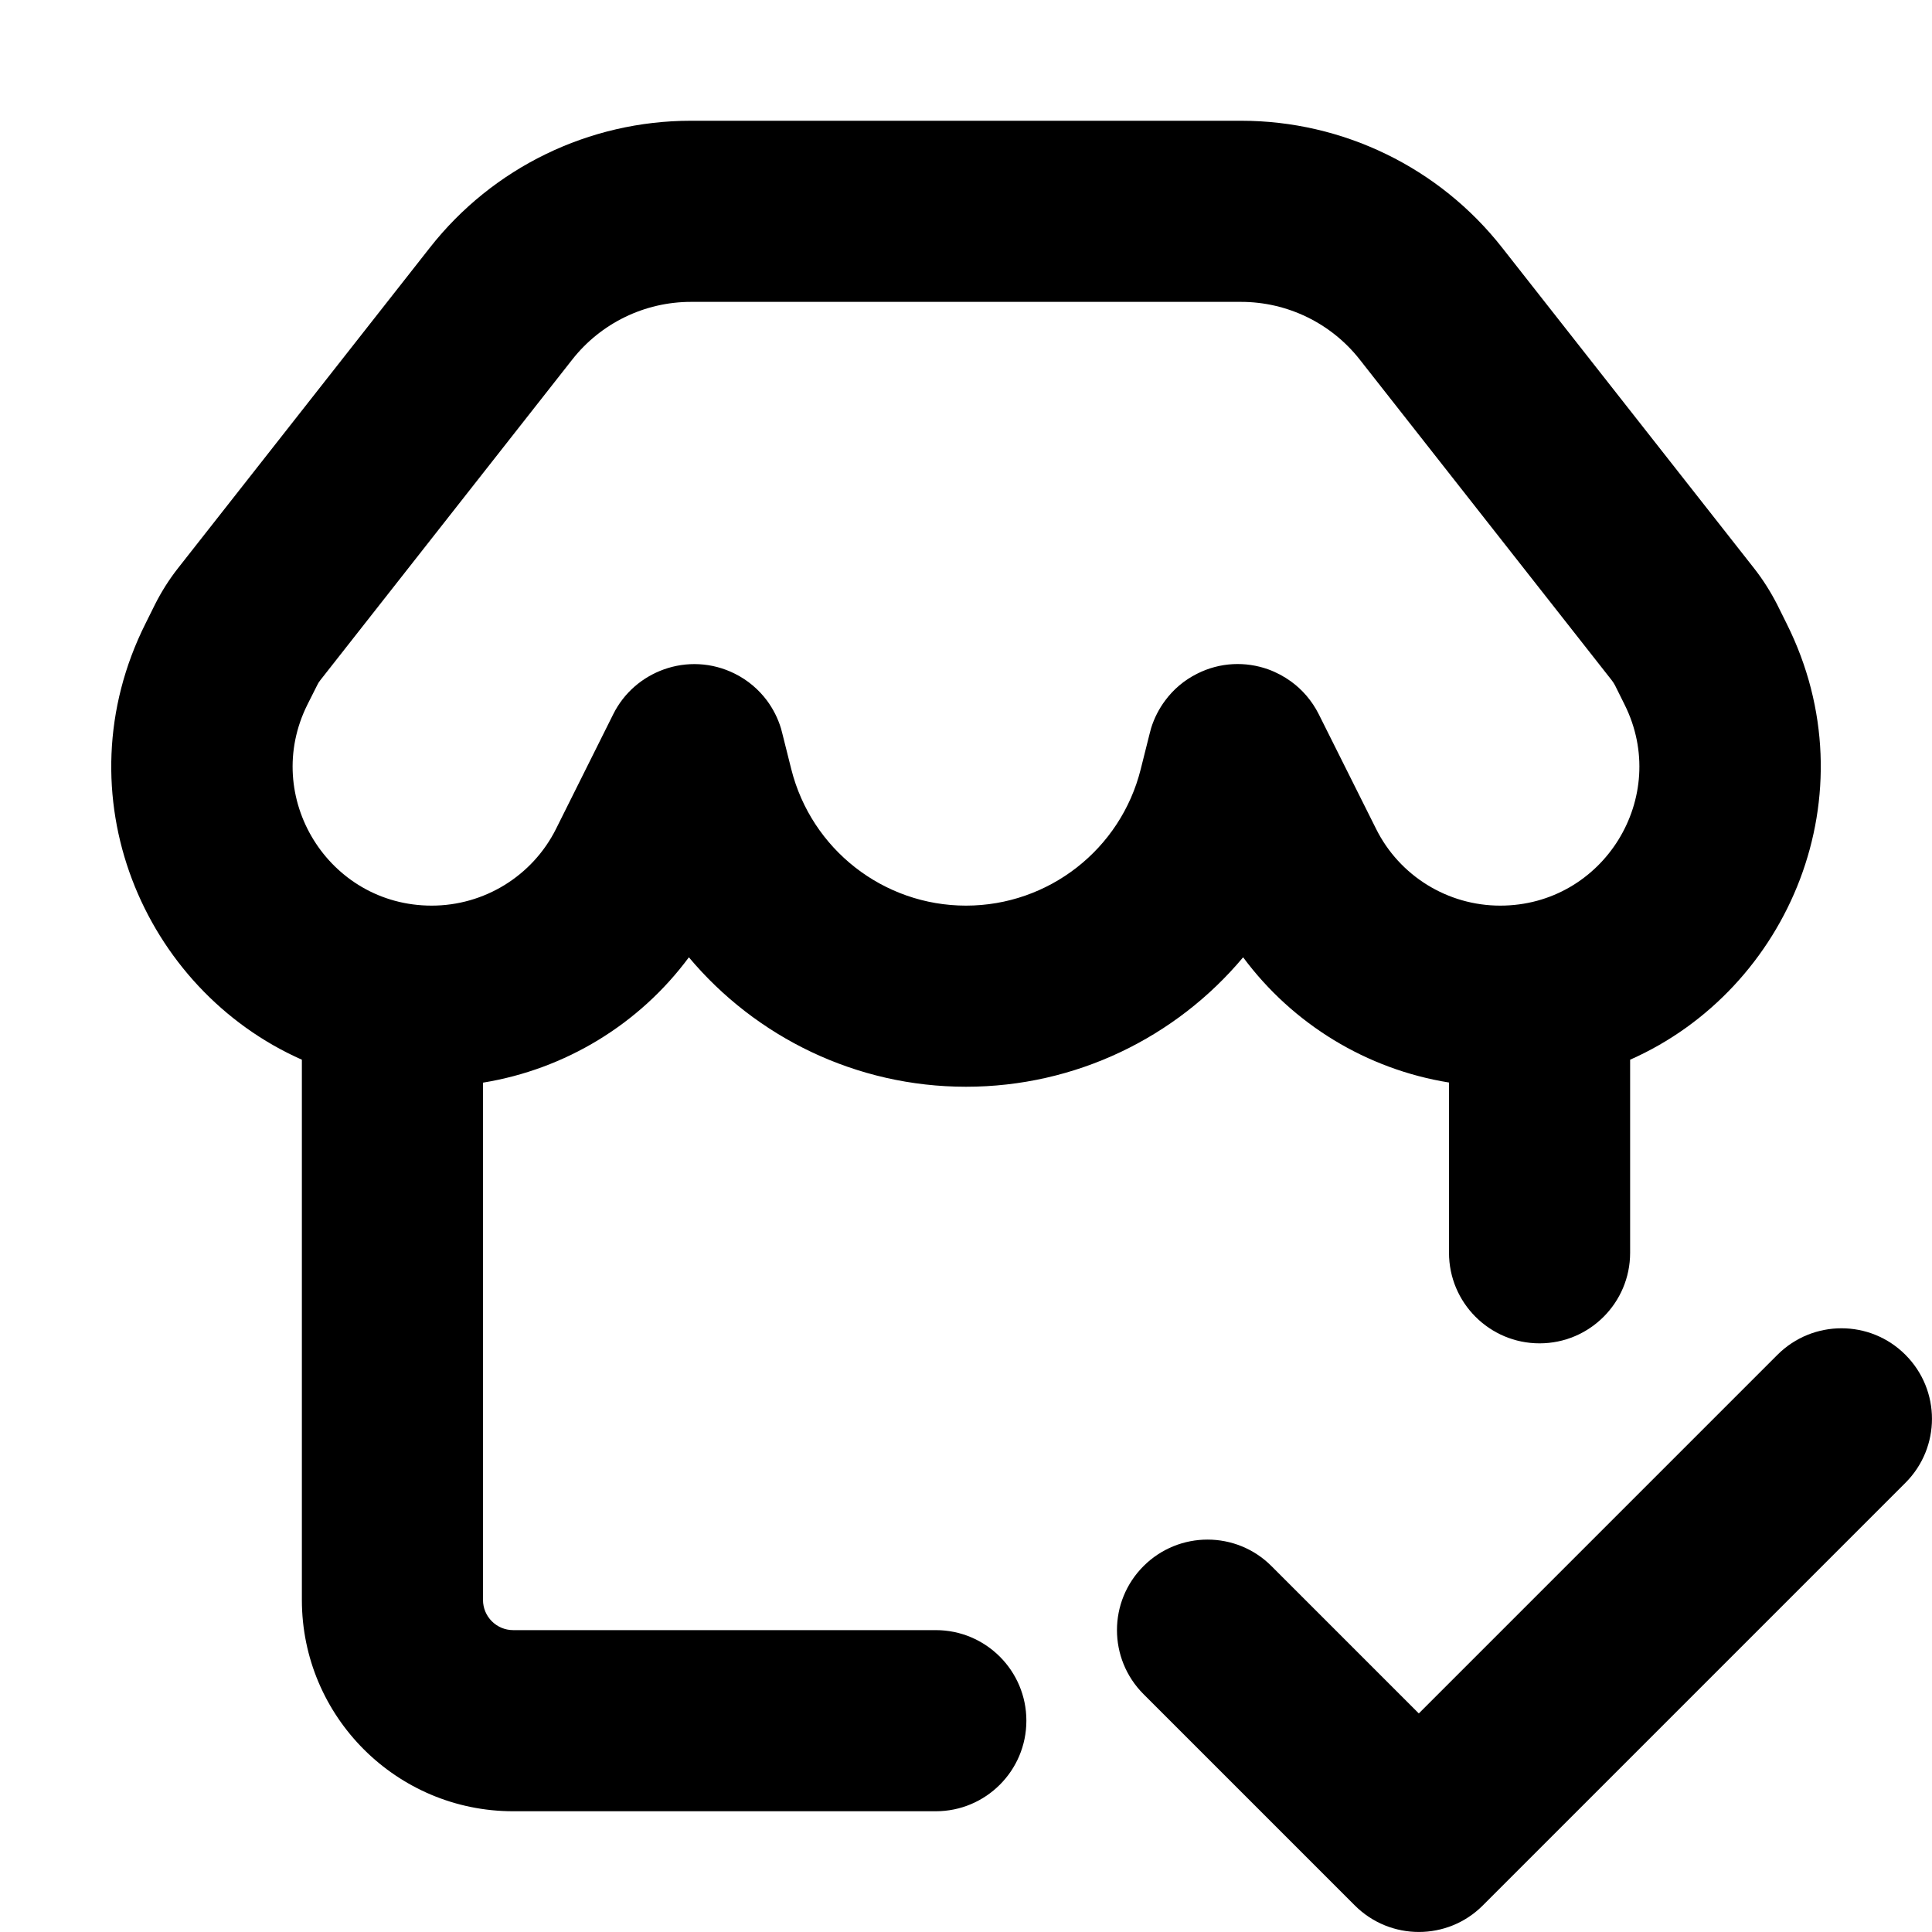 <svg xmlns="http://www.w3.org/2000/svg" viewBox="0 0 16 16"><g clip-path="url(#a)"><path fill-rule="evenodd" d="M10.278 1c.844 0 1.641.387 2.162 1.051l2.087 2.656c.073.093.136.193.19.298l.079.159c.707 1.414.02 3.03-1.296 3.612v1.599c0 .414-.336.75-.75.75s-.75-.336-.75-.75v-1.41c-.682-.11-1.294-.483-1.705-1.037-.555.663-1.386 1.072-2.295 1.072s-1.74-.41-2.295-1.072c-.41.554-1.023.927-1.705 1.038v4.284c0 .138.112.25.25.25h3.5c.414 0 .75.336.75.75s-.336.75-.75.75h-3.5c-.966 0-1.75-.784-1.75-1.75v-4.474c-1.317-.583-2.003-2.198-1.295-3.612l.079-.159c.053-.105.116-.205.189-.298l2.087-2.656c.521-.664 1.318-1.051 2.162-1.051h4.556Zm-3.926 4.802c-.068-.091-.158-.169-.267-.223-.19-.095-.402-.102-.588-.035-.175.063-.328.19-.418.37l-.474.95c-.195.39-.594.636-1.03.636-.855 0-1.411-.9-1.029-1.665l.08-.159c.007-.015.016-.03.026-.042l2.087-2.656c.237-.302.6-.478.983-.478h4.556c.383 0 .746.176.983.478l2.087 2.656c.01.013.019.027.027.042l.079.159c.382.765-.174 1.665-1.03 1.665-.435 0-.834-.246-1.028-.636l-.475-.95c-.056-.111-.136-.203-.23-.271-.057-.041-.12-.075-.189-.1-.185-.066-.397-.06-.587.036-.109.054-.199.132-.266.223-.05.067-.09.144-.116.228l-.012.045-.074.295c-.166.664-.763 1.13-1.447 1.13s-1.28-.466-1.447-1.13l-.074-.295-.011-.042c-.026-.086-.066-.163-.116-.231Z"/><path d="M15.78 12.28c.293-.293.293-.767 0-1.06-.292-.293-.767-.293-1.06 0l-2.97 2.97-1.22-1.22c-.292-.293-.767-.293-1.06 0-.293.293-.293.767 0 1.06l1.75 1.75c.293.293.768.293 1.06 0l3.5-3.5Z"/></g><defs><clipPath id="a"><path d="M0 0h16v16h-16z"/></clipPath></defs></svg>